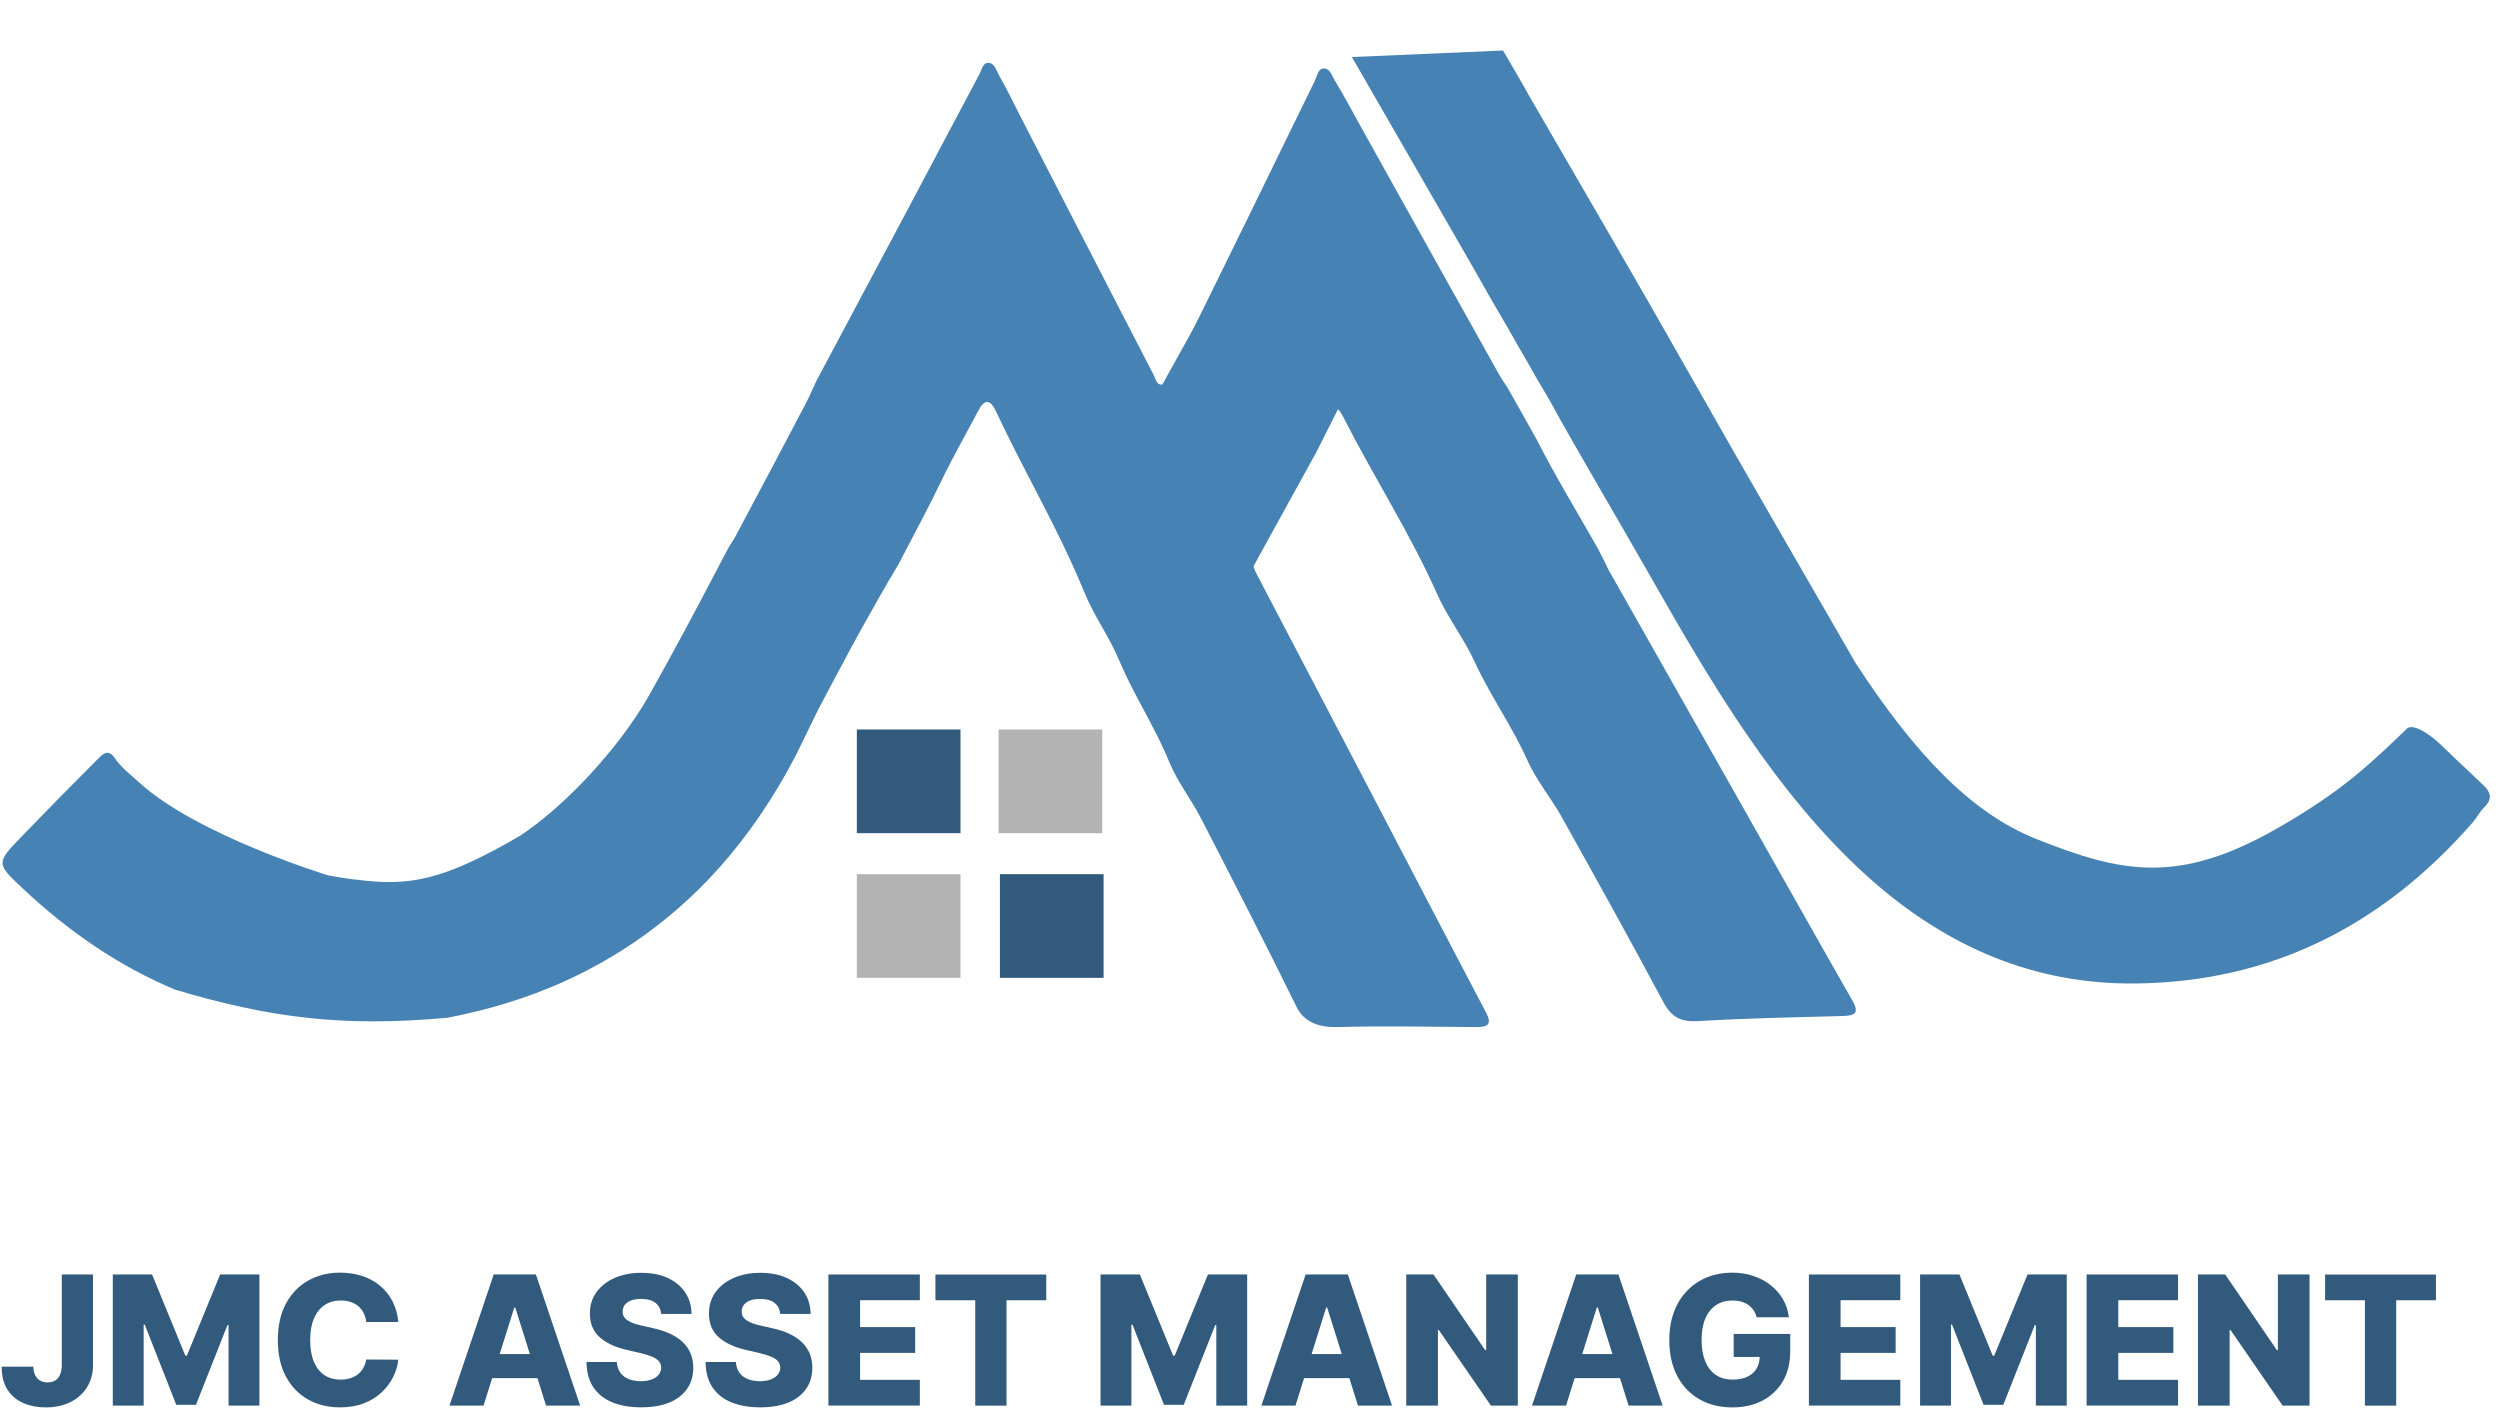 <svg width="891" height="502" viewBox="0 0 891 502" fill="none" xmlns="http://www.w3.org/2000/svg">
<path d="M283.733 269.023C275.841 284.234 266.635 297.746 256.114 309.508C238.222 329.496 216.004 344.584 190.851 354.001C180.974 357.698 170.49 360.614 159.435 362.723C122.225 366.16 96.004 362.723 62.409 352.711C42.086 344.224 24.219 331.767 8.189 316.729C-1.427 307.721 -1.427 307.597 7.755 298.081C16.477 289.036 25.299 280.09 34.182 271.194C35.994 269.37 38.289 266.38 40.796 270.052C43.215 273.626 46.59 276.107 49.642 278.899C70.176 297.709 117.004 312 117.004 312C117.004 312 125.503 313.5 127.004 313.5C145.766 315.942 157.504 314 185.004 298.081C200.861 287.807 220.629 266.827 231.411 247.682C239.637 233.066 247.553 218.301 255.295 203.437C256.759 200.621 256.759 200.621 259.712 195.05C262.293 190.819 261.387 192.531 262.131 191.129C270.482 175.496 278.782 159.837 287.008 144.13C287.939 142.368 287.939 142.368 289.663 138.571C291.4 134.712 291.016 135.643 292.008 133.782C302.728 113.607 313.523 93.47 324.23 73.296C332.494 57.762 340.658 42.19 348.946 26.669C349.802 25.081 350.187 22.425 352.197 22.401C354.529 22.376 355.112 25.217 356.08 26.904C358.897 31.793 361.329 36.917 363.922 41.955C379.642 72.526 395.362 103.111 411.157 133.633C411.951 135.147 412.273 138.249 415.499 136.598C415.487 136.71 415.487 136.822 415.487 136.933C415.09 144.924 420.686 150.631 423.738 157.182C430.028 170.57 437.311 183.486 444.198 196.601C444.706 197.568 445.103 198.697 446.357 198.797C446.493 198.822 446.654 198.822 446.816 198.797C446.208 200.993 446.989 202.904 447.982 204.802C461.68 230.944 475.365 257.074 489.013 283.217C502.512 309.024 515.925 334.881 529.511 360.639C531.868 365.106 530.404 366.061 526.024 366.049C508.766 365.949 493.75 365.589 476.504 366.049C470.387 366.21 464.856 364.448 462.151 358.952C451.059 336.42 439.594 314.061 428.08 291.741C424.532 284.867 419.606 278.614 416.703 271.516C415.4 268.303 413.936 265.189 412.385 262.099C407.906 253.178 402.769 244.617 398.898 235.399C395.387 227.011 389.841 219.43 386.466 211.117C385.064 207.668 383.587 204.256 382.036 200.881C373.674 182.506 363.562 165.036 355.05 146.76C352.966 142.269 350.931 141.983 348.549 146.562C344.306 154.713 339.69 162.691 335.707 170.954C330.806 181.141 326.004 190 320.235 201.08C315.504 209 311.451 216.179 307.195 223.81C301.885 233.314 296.922 243.029 291.748 252.608" fill="#4682B4"/>
<path d="M656.886 362.095C639.634 362.569 622.389 362.892 605.167 363.923C599.059 364.287 595.698 362.524 592.813 357.12C580.979 334.969 568.78 313.003 556.532 291.076C552.757 284.324 547.627 278.237 544.49 271.241C539.004 258.922 531.117 247.961 525.497 235.733C521.71 227.467 515.915 220.074 512.267 211.877C502.527 189.967 489.521 169.89 478.734 148.597C476.502 144.177 474.459 143.96 472.23 148.614C468.259 156.902 463.911 165.029 460.204 173.42C455.967 183.02 450.001 191.784 446.519 201.719C445.264 201.674 444.829 200.546 444.289 199.596C436.984 186.716 429.264 174.061 422.533 160.877C419.253 154.432 413.483 148.912 413.615 140.913C414.342 140.008 414.725 138.816 415.271 137.705C425.316 117.186 435.437 96.702 445.47 76.184C453.214 60.384 460.857 44.551 468.626 28.763C469.429 27.147 469.725 24.481 471.733 24.389C474.064 24.287 474.741 27.107 475.764 28.762C478.741 33.554 481.341 38.595 484.1 43.544C500.825 73.577 517.551 103.624 534.349 133.605C535.122 134.985 537.138 137.919 537.138 137.919C541.917 146.266 543.516 149.214 547.704 156.724C554.435 169.896 562.143 182.564 569.46 195.443C570.066 196.502 570.11 196.858 571.176 198.824C572.655 201.552 572.459 201.649 573.514 203.514C588.071 229.188 602.616 254.849 617.123 280.525C631.471 305.87 645.733 331.268 660.166 356.562C662.696 360.972 661.264 361.975 656.886 362.095Z" fill="#4682B4"/>
<path d="M547.18 134C544.18 128.5 541.964 125.042 539.18 120L537.18 116.5C532.18 108 530.18 104.5 525.68 96.5L514.18 76.5L481.812 20.327L535.68 18C538.778 23.349 542.461 29.529 545.18 34.5C565.18 69 584.18 101.5 603.68 136C622.614 169.5 642.18 203 661.331 236.296C682.469 268.786 702.64 289.834 725.68 299C756.095 311.091 776.328 315.5 812.004 295C834.628 282 844.504 272.5 857.504 260C859.575 257.189 866.258 261.872 870.004 265.5C880.743 275.873 874.45 269.668 885.237 280.002C887.662 282.304 888.383 284.803 885.501 287.567C883.889 289.125 882.843 291.327 881.35 293.028C848.887 330.232 809.064 350.05 760.899 350.518C725.288 350.859 694.322 337.702 667.131 313.748C632.899 283.597 608.18 240.5 587.68 204.5C575.832 183.694 561.18 159 552.18 142.5" fill="#4682B4"/>
<path d="M446.468 78.941C454.819 95.468 478.02 143.546 478.02 143.546L469.186 161.066L448.28 199.02L446.778 201.849L414.172 137.219" fill="#4682B4"/>
<path d="M393.316 311.555H356.367V348.504H393.316V311.555Z" fill="#315A7D"/>
<path d="M392.844 259.99H355.895V296.939H392.844V259.99Z" fill="#B3B3B3"/>
<path d="M342.32 259.99H305.371V296.939H342.32V259.99Z" fill="#315A7D"/>
<path d="M342.32 311.555H305.371V348.504H342.32V311.555Z" fill="#B3B3B3"/>
<path d="M22.009 454.228H33.151V486.537C33.138 489.564 32.419 492.207 30.979 494.465C29.553 496.723 27.58 498.473 25.061 499.726C22.542 500.979 19.627 501.599 16.326 501.599C13.411 501.599 10.755 501.091 8.373 500.073C5.991 499.056 4.093 497.468 2.691 495.321C1.289 493.175 0.581 490.433 0.606 487.083H11.86C11.909 488.286 12.133 489.304 12.554 490.147C12.976 490.991 13.559 491.624 14.304 492.058C15.048 492.48 15.942 492.691 16.971 492.691C18.051 492.691 18.969 492.455 19.713 491.996C20.458 491.537 21.029 490.842 21.413 489.924C21.798 489.006 22.009 487.877 22.021 486.524V454.228H22.009Z" fill="#315A7D"/>
<path d="M40.212 454.228H54.195L66.056 483.162H66.602L78.464 454.228H92.447V500.967H81.454V472.256H81.069L69.841 500.669H62.818L51.589 472.095H51.205V500.967H40.199V454.228H40.212Z" fill="#315A7D"/>
<path d="M141.965 471.164H130.551C130.402 469.998 130.092 468.931 129.62 467.988C129.149 467.045 128.528 466.238 127.747 465.568C126.965 464.898 126.059 464.39 124.992 464.03C123.938 463.67 122.771 463.496 121.493 463.496C119.223 463.496 117.275 464.055 115.637 465.159C113.999 466.276 112.746 467.876 111.865 469.973C110.984 472.07 110.55 474.613 110.55 477.591C110.55 480.693 110.997 483.298 111.89 485.383C112.783 487.48 114.036 489.056 115.649 490.11C117.275 491.165 119.185 491.698 121.406 491.698C122.647 491.698 123.789 491.537 124.818 491.214C125.848 490.892 126.754 490.433 127.536 489.812C128.317 489.192 128.963 488.448 129.471 487.554C129.98 486.661 130.34 485.656 130.526 484.527L141.941 484.589C141.742 486.661 141.147 488.696 140.154 490.706C139.161 492.716 137.797 494.54 136.06 496.19C134.323 497.84 132.213 499.155 129.732 500.123C127.25 501.091 124.397 501.587 121.183 501.587C116.952 501.587 113.168 500.656 109.83 498.795C106.493 496.934 103.85 494.217 101.927 490.631C99.991 487.058 99.023 482.703 99.023 477.579C99.023 472.442 100.004 468.075 101.964 464.501C103.924 460.928 106.58 458.211 109.93 456.35C113.28 454.489 117.027 453.57 121.183 453.57C124.012 453.57 126.63 453.967 129.037 454.749C131.444 455.531 133.553 456.672 135.377 458.174C137.201 459.675 138.69 461.511 139.831 463.682C140.985 465.879 141.693 468.36 141.965 471.164Z" fill="#315A7D"/>
<path d="M172.338 500.967H160.191L175.961 454.228H190.999L206.769 500.967H194.622L183.641 466.003H183.282L172.338 500.967ZM170.725 482.579H196.098V491.165H170.725V482.579Z" fill="#315A7D"/>
<path d="M235.629 468.248C235.48 466.573 234.798 465.271 233.606 464.34C232.415 463.409 230.716 462.938 228.507 462.938C227.043 462.938 225.827 463.124 224.859 463.509C223.879 463.893 223.159 464.414 222.663 465.072C222.179 465.73 221.931 466.486 221.906 467.343C221.881 468.037 222.018 468.658 222.328 469.191C222.638 469.725 223.097 470.196 223.693 470.593C224.288 471.003 225.021 471.35 225.877 471.66C226.733 471.971 227.688 472.231 228.755 472.454L232.775 473.373C235.083 473.881 237.13 474.539 238.904 475.383C240.679 476.214 242.168 477.219 243.371 478.373C244.575 479.527 245.493 480.854 246.125 482.368C246.746 483.869 247.068 485.557 247.081 487.43C247.068 490.383 246.324 492.914 244.848 495.024C243.371 497.145 241.249 498.758 238.495 499.887C235.74 501.016 232.403 501.575 228.507 501.575C224.599 501.575 221.187 500.991 218.283 499.813C215.38 498.646 213.122 496.86 211.509 494.478C209.896 492.095 209.065 489.068 209.027 485.42H219.847C219.933 486.921 220.343 488.187 221.063 489.192C221.782 490.197 222.762 490.954 224.016 491.475C225.269 491.996 226.72 492.257 228.383 492.257C229.909 492.257 231.199 492.046 232.279 491.636C233.358 491.227 234.177 490.656 234.76 489.924C235.343 489.192 235.641 488.361 235.654 487.418C235.641 486.537 235.368 485.78 234.835 485.147C234.301 484.514 233.482 483.969 232.378 483.509C231.274 483.05 229.872 482.616 228.172 482.219L223.283 481.078C219.239 480.147 216.05 478.646 213.717 476.574C211.385 474.502 210.231 471.685 210.243 468.137C210.231 465.246 211 462.715 212.576 460.543C214.139 458.372 216.31 456.672 219.077 455.456C221.844 454.24 225.008 453.632 228.544 453.632C232.167 453.632 235.306 454.24 237.986 455.469C240.654 456.697 242.726 458.409 244.202 460.618C245.679 462.826 246.436 465.382 246.461 468.286H235.629V468.248Z" fill="#315A7D"/>
<path d="M278.062 468.248C277.914 466.573 277.231 465.271 276.04 464.34C274.849 463.409 273.149 462.938 270.941 462.938C269.476 462.938 268.261 463.124 267.293 463.509C266.313 463.893 265.593 464.414 265.097 465.072C264.613 465.73 264.365 466.486 264.34 467.343C264.315 468.037 264.451 468.658 264.762 469.191C265.072 469.725 265.531 470.196 266.127 470.593C266.722 471.003 267.454 471.35 268.31 471.66C269.166 471.971 270.122 472.231 271.189 472.454L275.209 473.373C277.516 473.881 279.564 474.539 281.338 475.383C283.112 476.214 284.601 477.219 285.805 478.373C287.008 479.527 287.926 480.854 288.559 482.368C289.179 483.869 289.502 485.557 289.514 487.43C289.502 490.383 288.758 492.914 287.281 495.024C285.805 497.145 283.683 498.758 280.929 499.887C278.174 501.016 274.836 501.575 270.941 501.575C267.032 501.575 263.62 500.991 260.717 499.813C257.814 498.646 255.555 496.86 253.942 494.478C252.329 492.095 251.498 489.068 251.461 485.42H262.28C262.367 486.921 262.776 488.187 263.496 489.192C264.216 490.197 265.196 490.954 266.449 491.475C267.702 491.996 269.154 492.257 270.817 492.257C272.343 492.257 273.633 492.046 274.712 491.636C275.792 491.227 276.611 490.656 277.194 489.924C277.777 489.192 278.075 488.361 278.087 487.418C278.075 486.537 277.802 485.78 277.268 485.147C276.735 484.514 275.916 483.969 274.812 483.509C273.707 483.05 272.305 482.616 270.606 482.219L265.717 481.078C261.672 480.147 258.484 478.646 256.151 476.574C253.818 474.502 252.664 471.685 252.677 468.137C252.664 465.246 253.434 462.715 255.009 460.543C256.573 458.372 258.744 456.672 261.511 455.456C264.278 454.24 267.442 453.632 270.978 453.632C274.601 453.632 277.74 454.24 280.42 455.469C283.087 456.697 285.159 458.409 286.636 460.618C288.112 462.826 288.869 465.382 288.894 468.286H278.062V468.248Z" fill="#315A7D"/>
<path d="M295.246 500.967V454.228H327.828V463.397H306.537V472.976H326.165V482.169H306.537V491.773H327.828V500.942H295.246V500.967Z" fill="#315A7D"/>
<path d="M333.387 463.409V454.24H372.892V463.409H358.723V500.967H347.581V463.409H333.387Z" fill="#315A7D"/>
<path d="M392.26 454.228H406.243L418.105 483.162H418.65L430.512 454.228H444.495V500.967H433.49V472.256H433.105L421.876 500.669H414.841L403.613 472.095H403.228V500.967H392.223V454.228H392.26Z" fill="#315A7D"/>
<path d="M461.702 500.967H449.555L465.325 454.228H480.362L496.132 500.967H483.985L473.005 466.003H472.645L461.702 500.967ZM460.076 482.579H485.449V491.165H460.076V482.579Z" fill="#315A7D"/>
<path d="M540.949 454.228V500.967H531.371L512.772 473.993H512.474V500.967H501.184V454.228H510.899L529.286 481.152H529.671V454.228H540.949Z" fill="#315A7D"/>
<path d="M558.134 500.967H546L561.77 454.228H576.808L592.577 500.967H580.443L569.462 466.003H569.103L558.134 500.967ZM556.509 482.579H581.882V491.165H556.509V482.579Z" fill="#315A7D"/>
<path d="M626.088 469.501C625.827 468.546 625.443 467.69 624.946 466.958C624.45 466.226 623.83 465.593 623.098 465.072C622.366 464.551 621.534 464.166 620.591 463.893C619.649 463.633 618.619 463.496 617.49 463.496C615.219 463.496 613.259 464.042 611.609 465.134C609.958 466.226 608.68 467.826 607.787 469.911C606.894 471.995 606.447 474.539 606.447 477.517C606.447 480.519 606.881 483.075 607.75 485.184C608.618 487.294 609.871 488.907 611.522 490.023C613.159 491.128 615.157 491.686 617.502 491.686C619.574 491.686 621.324 491.351 622.763 490.669C624.202 489.999 625.294 489.031 626.038 487.778C626.783 486.537 627.155 485.06 627.155 483.373L629.252 483.621H617.887V475.407H638.036V481.586C638.036 485.768 637.155 489.353 635.381 492.331C633.607 495.309 631.175 497.604 628.086 499.205C624.984 500.805 621.435 501.599 617.415 501.599C612.961 501.599 609.04 500.632 605.665 498.696C602.291 496.761 599.66 494.006 597.774 490.42C595.888 486.835 594.945 482.579 594.945 477.653C594.945 473.819 595.516 470.42 596.658 467.442C597.799 464.464 599.387 461.945 601.434 459.873C603.482 457.801 605.851 456.238 608.556 455.171C611.261 454.104 614.164 453.57 617.291 453.57C619.996 453.57 622.515 453.955 624.86 454.737C627.205 455.518 629.264 456.61 631.063 458.025C632.862 459.439 634.326 461.126 635.456 463.062C636.585 465.01 637.279 467.144 637.552 469.477H626.088V469.501Z" fill="#315A7D"/>
<path d="M644.688 500.967V454.228H677.269V463.397H655.978V472.976H675.607V482.169H655.978V491.773H677.269V500.942H644.688V500.967Z" fill="#315A7D"/>
<path d="M684.354 454.228H698.337L710.198 483.162H710.744L722.606 454.228H736.589V500.967H725.583V472.256H725.199L713.97 500.669H706.935L695.706 472.095H695.322V500.967H684.316V454.228H684.354Z" fill="#315A7D"/>
<path d="M743.672 500.967V454.228H776.254V463.397H754.963V472.976H774.591V482.169H754.963V491.773H776.254V500.942H743.672V500.967Z" fill="#315A7D"/>
<path d="M823.117 454.228V500.967H813.539L794.94 473.993H794.642V500.967H783.352V454.228H793.067L811.454 481.152H811.839V454.228H823.117Z" fill="#315A7D"/>
<path d="M828.664 463.409V454.24H868.169V463.409H854V500.967H842.858V463.409H828.664Z" fill="#315A7D"/>
</svg>
